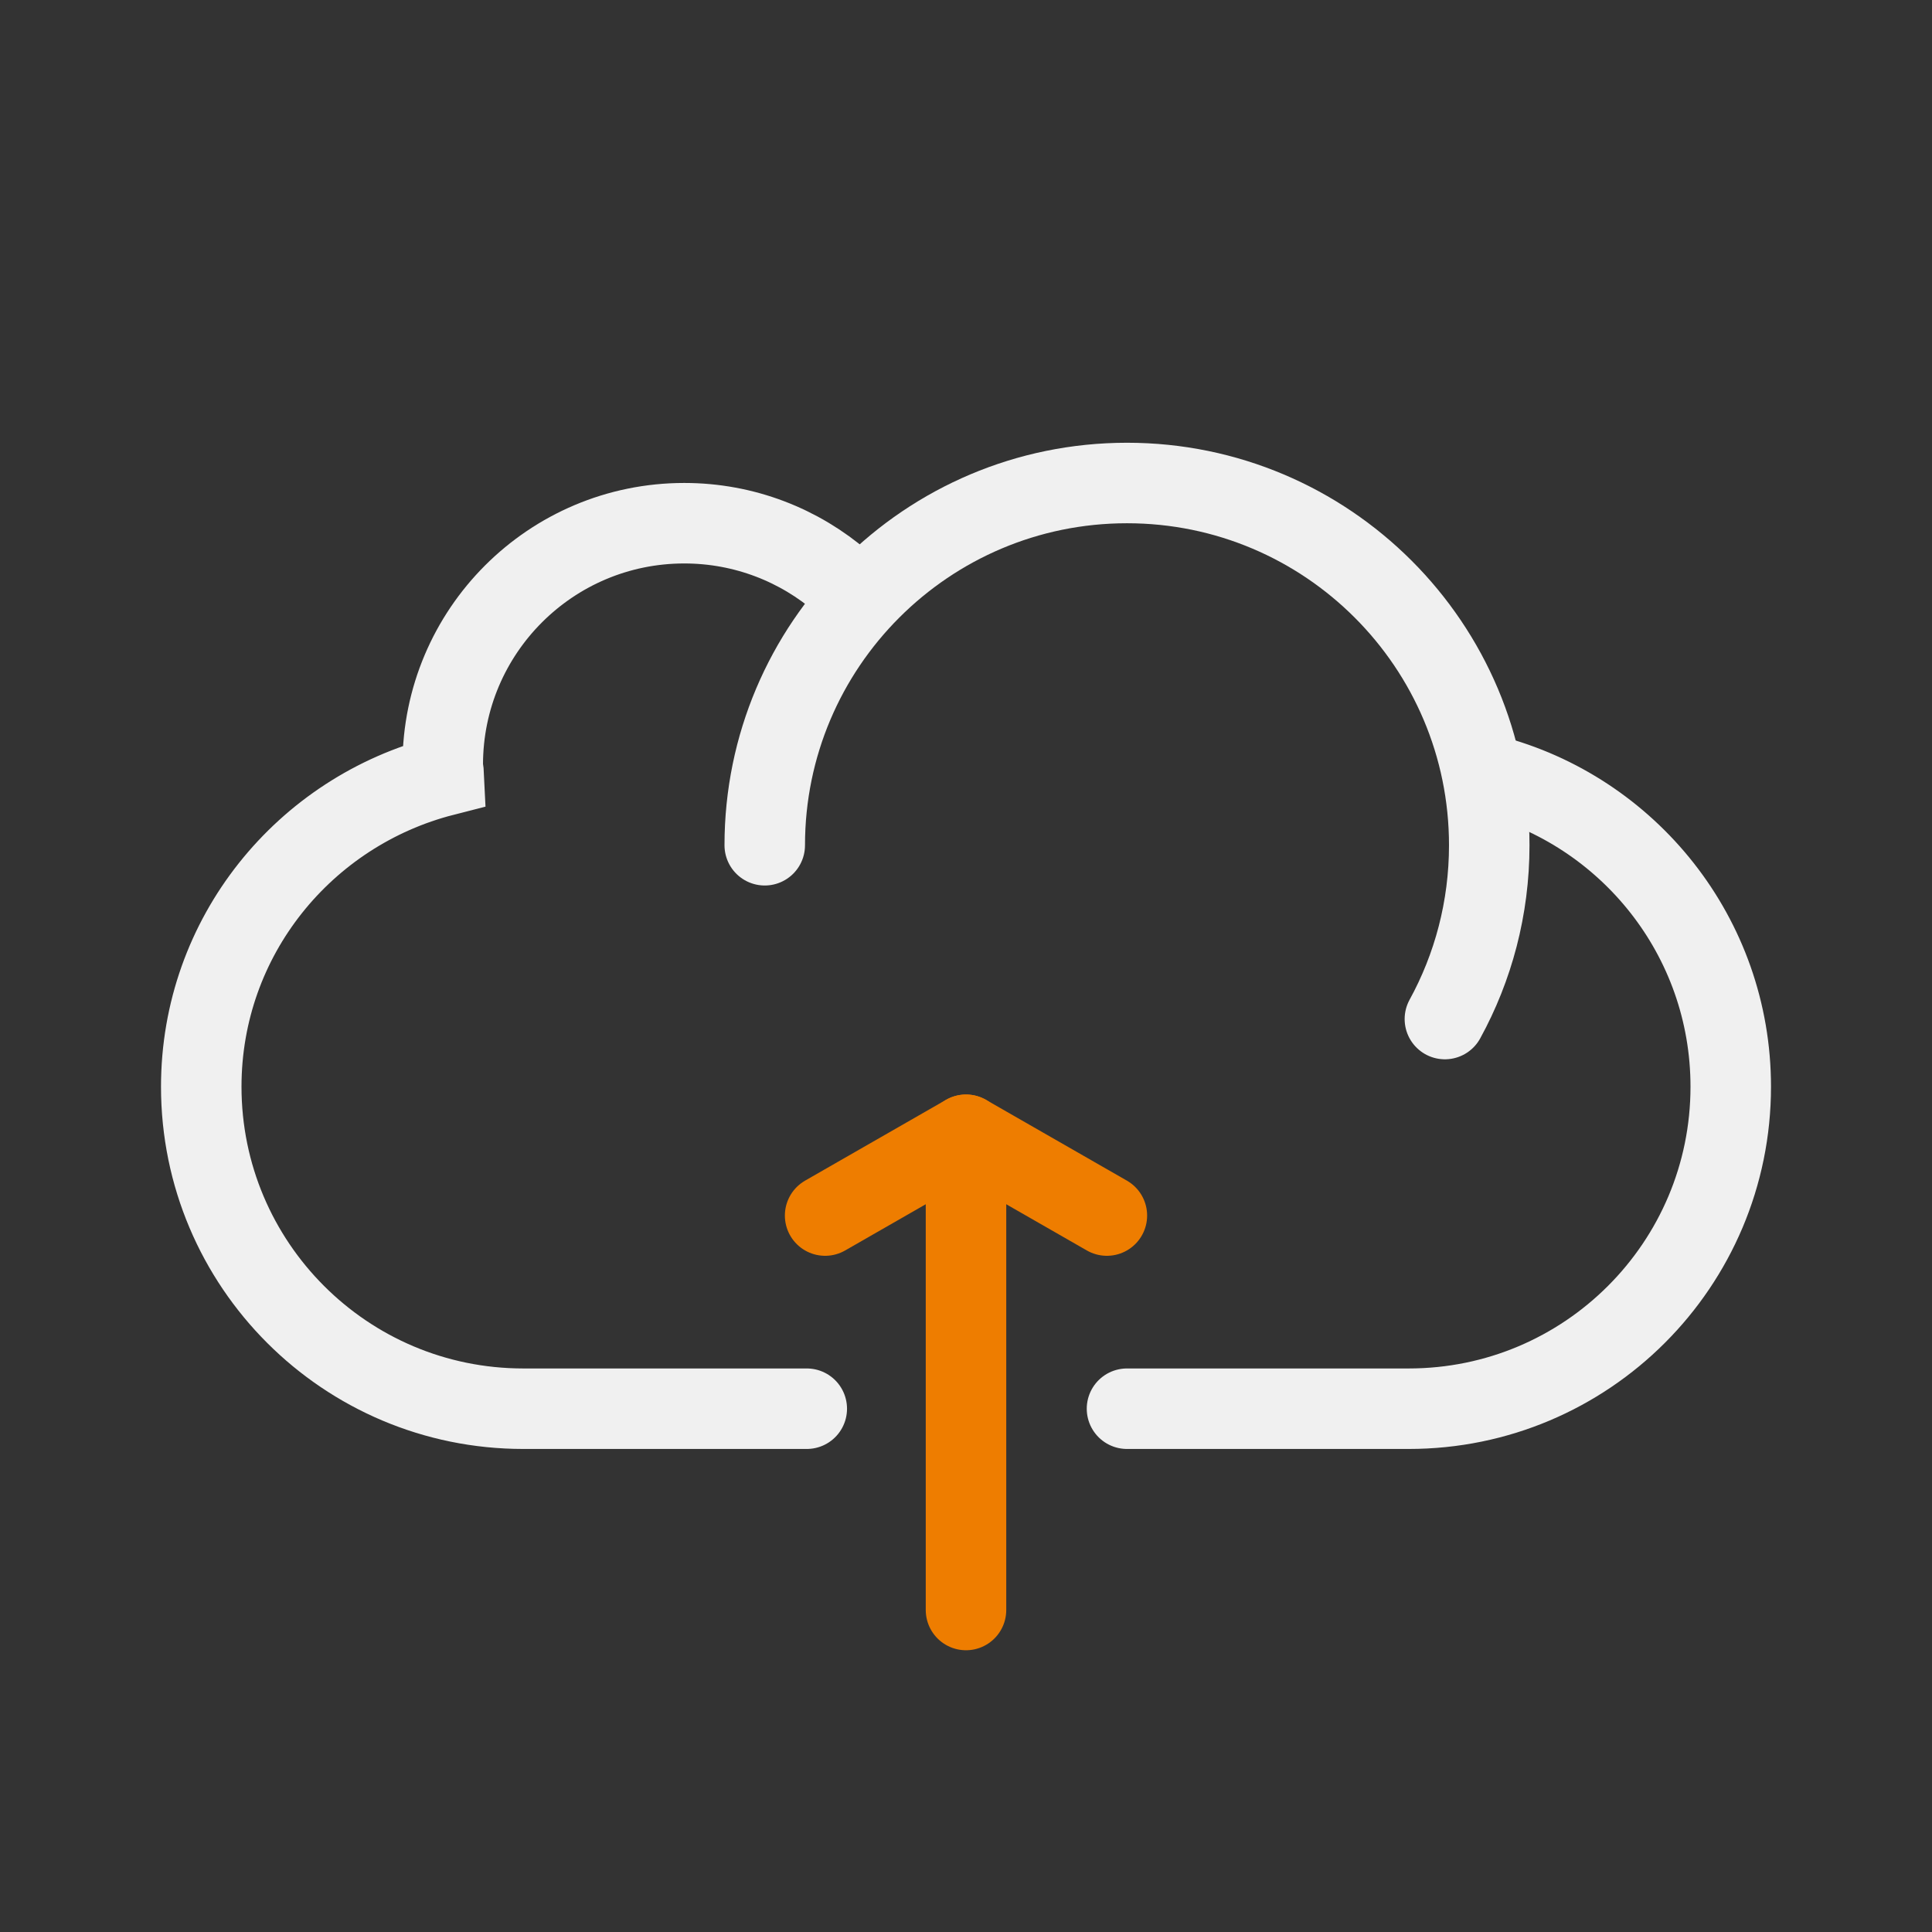 <svg xmlns="http://www.w3.org/2000/svg" width="48" height="48" viewBox="0 0 48 48">
  <rect x="0" y="0" width="48" height="48" fill="#333333" stroke="none"/>
  <g fill="none" fill-rule="evenodd" stroke-linecap="round">
    <g stroke="#F0F0F0" stroke-width="2" transform="translate(5 12)">
      <path d="M14,9 C14,4.03 18.03,0 23,0 C27.97,0 32,4.03 32,9 C32,10.564 31.6,12.038 30.898,13.318"/>
      <path d="M15.916,2.455 C14.866,1.549 13.498,0.999 12,0.999 C8.686,0.999 6,3.685 6,6.999 C6,7.093 6.024,7.181 6.028,7.273 C2.568,8.157 0,11.265 0,14.999 C0,19.417 3.582,22.999 8,22.999 C11.303,22.999 13.63,22.999 15.044,22.999 M23,22.999 C24.333,22.999 27.333,22.999 30,22.999 C34.418,22.999 38,19.417 38,14.999 C38,11.271 35.45,8.141 32,7.251"/>
    </g>
    <path stroke="#EE7D00" stroke-width="2" d="M24 40L24 28.193M24 28.193L20.5 30.2"/>
    <path stroke="#EE7D00" stroke-width="2" d="M28,28.193 L24.5,30.2" transform="matrix(-1 0 0 1 52 0)"/>
  </g>
</svg>
